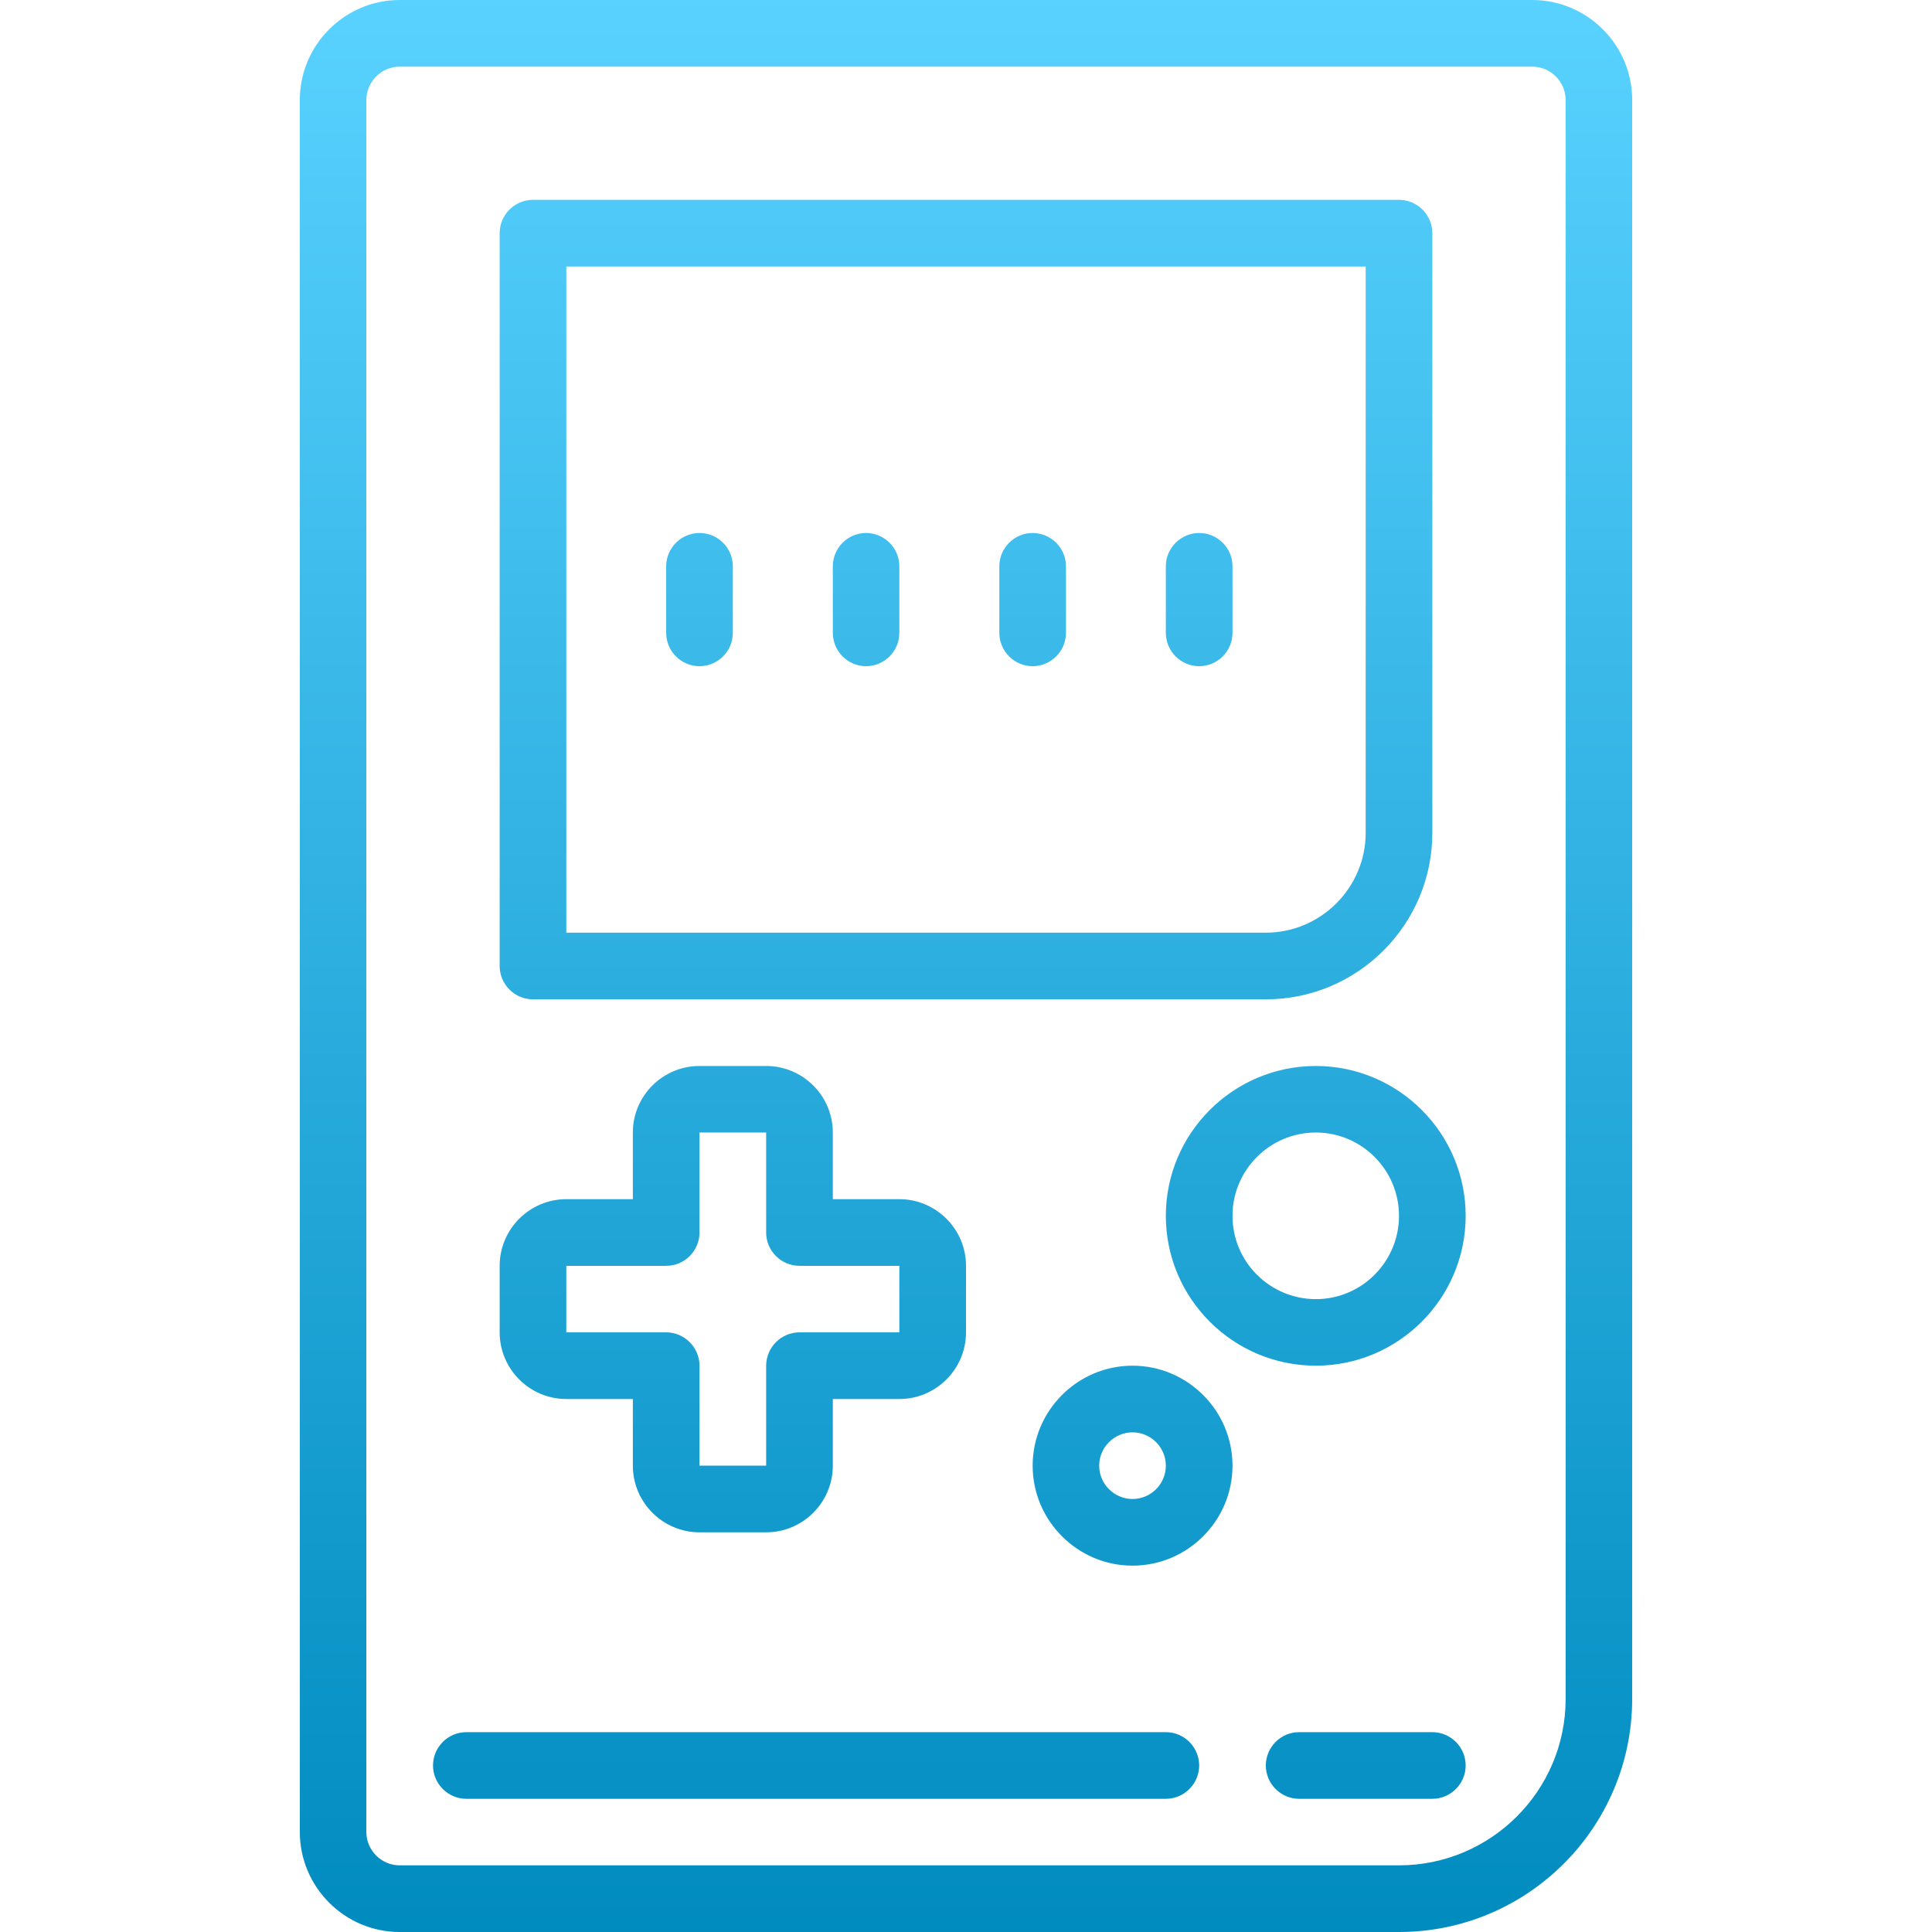 <svg xmlns="http://www.w3.org/2000/svg" width="16" height="16" version="1.1">
 <defs>
   <style id="current-color-scheme" type="text/css">
   .ColorScheme-Text { color: #d3dae3; } .ColorScheme-Highlight { color:#5294e2; }
  </style>
  <linearGradient id="arrongin" x1="0%" x2="0%" y1="0%" y2="100%">
   <stop offset="0%" style="stop-color:#dd9b44; stop-opacity:1"/>
   <stop offset="100%" style="stop-color:#ad6c16; stop-opacity:1"/>
  </linearGradient>
  <linearGradient id="aurora" x1="0%" x2="0%" y1="0%" y2="100%">
   <stop offset="0%" style="stop-color:#09D4DF; stop-opacity:1"/>
   <stop offset="100%" style="stop-color:#9269F4; stop-opacity:1"/>
  </linearGradient>
  <linearGradient id="cyberneon" x1="0%" x2="0%" y1="0%" y2="100%">
    <stop offset="0" style="stop-color:#0abdc6; stop-opacity:1"/>
    <stop offset="1" style="stop-color:#ea00d9; stop-opacity:1"/>
  </linearGradient>
  <linearGradient id="fitdance" x1="0%" x2="0%" y1="0%" y2="100%">
   <stop offset="0%" style="stop-color:#1AD6AB; stop-opacity:1"/>
   <stop offset="100%" style="stop-color:#329DB6; stop-opacity:1"/>
  </linearGradient>
  <linearGradient id="oomox" x1="0%" x2="0%" y1="0%" y2="100%">
   <stop offset="0%" style="stop-color:#59d2ff; stop-opacity:1"/>
   <stop offset="100%" style="stop-color:#008bbf; stop-opacity:1"/>
  </linearGradient>
  <linearGradient id="rainblue" x1="0%" x2="0%" y1="0%" y2="100%">
   <stop offset="0%" style="stop-color:#00F260; stop-opacity:1"/>
   <stop offset="100%" style="stop-color:#0575E6; stop-opacity:1"/>
  </linearGradient>
  <linearGradient id="sunrise" x1="0%" x2="0%" y1="0%" y2="100%">
   <stop offset="0%" style="stop-color: #FF8501; stop-opacity:1"/>
   <stop offset="100%" style="stop-color: #FFCB01; stop-opacity:1"/>
  </linearGradient>
  <linearGradient id="telinkrin" x1="0%" x2="0%" y1="0%" y2="100%">
   <stop offset="0%" style="stop-color: #b2ced6; stop-opacity:1"/>
   <stop offset="100%" style="stop-color: #6da5b7; stop-opacity:1"/>
  </linearGradient>
  <linearGradient id="60spsycho" x1="0%" x2="0%" y1="0%" y2="100%">
   <stop offset="0%" style="stop-color: #df5940; stop-opacity:1"/>
   <stop offset="25%" style="stop-color: #d8d15f; stop-opacity:1"/>
   <stop offset="50%" style="stop-color: #e9882a; stop-opacity:1"/>
   <stop offset="100%" style="stop-color: #279362; stop-opacity:1"/>
  </linearGradient>
  <linearGradient id="90ssummer" x1="0%" x2="0%" y1="0%" y2="100%">
   <stop offset="0%" style="stop-color: #f618c7; stop-opacity:1"/>
   <stop offset="20%" style="stop-color: #94ffab; stop-opacity:1"/>
   <stop offset="50%" style="stop-color: #fbfd54; stop-opacity:1"/>
   <stop offset="100%" style="stop-color: #0f83ae; stop-opacity:1"/>
  </linearGradient>
 </defs>
 <path fill="url(#oomox)" class="ColorScheme-Text" d="M 3.31 0 C 2.855 0 2.483 0.372 2.483 0.828 L 2.483 15.172 C 2.483 15.628 2.855 16 3.31 16 L 11.586 16 C 12.651 16 13.517 15.134 13.517 14.069 L 13.517 0.828 C 13.517 0.372 13.145 0 12.69 0 L 3.31 0 Z M 3.31 0.552 L 12.69 0.552 C 12.841 0.552 12.966 0.676 12.966 0.828 L 12.966 14.069 C 12.966 14.83 12.347 15.448 11.586 15.448 L 3.31 15.448 C 3.159 15.448 3.034 15.324 3.034 15.172 L 3.034 0.828 C 3.034 0.676 3.159 0.552 3.31 0.552 Z M 4.414 1.655 C 4.262 1.655 4.138 1.779 4.138 1.931 L 4.138 8 C 4.138 8.152 4.262 8.276 4.414 8.276 L 10.483 8.276 C 11.244 8.276 11.862 7.657 11.862 6.897 L 11.862 1.931 C 11.862 1.779 11.738 1.655 11.586 1.655 L 4.414 1.655 Z M 4.69 2.207 L 11.31 2.207 L 11.31 6.897 C 11.31 7.352 10.938 7.724 10.483 7.724 L 4.69 7.724 L 4.69 2.207 Z M 5.793 4.414 C 5.641 4.414 5.517 4.538 5.517 4.69 L 5.517 5.241 C 5.517 5.393 5.641 5.517 5.793 5.517 C 5.945 5.517 6.069 5.393 6.069 5.241 L 6.069 4.69 C 6.069 4.538 5.945 4.414 5.793 4.414 Z M 7.172 4.414 C 7.021 4.414 6.897 4.538 6.897 4.69 L 6.897 5.241 C 6.897 5.393 7.021 5.517 7.172 5.517 C 7.324 5.517 7.448 5.393 7.448 5.241 L 7.448 4.69 C 7.448 4.538 7.324 4.414 7.172 4.414 Z M 8.552 4.414 C 8.4 4.414 8.276 4.538 8.276 4.69 L 8.276 5.241 C 8.276 5.393 8.4 5.517 8.552 5.517 C 8.703 5.517 8.828 5.393 8.828 5.241 L 8.828 4.69 C 8.828 4.538 8.703 4.414 8.552 4.414 Z M 9.931 4.414 C 9.779 4.414 9.655 4.538 9.655 4.69 L 9.655 5.241 C 9.655 5.393 9.779 5.517 9.931 5.517 C 10.083 5.517 10.207 5.393 10.207 5.241 L 10.207 4.69 C 10.207 4.538 10.083 4.414 9.931 4.414 Z M 5.793 8.828 C 5.489 8.828 5.241 9.075 5.241 9.379 L 5.241 9.931 L 4.69 9.931 C 4.386 9.931 4.138 10.179 4.138 10.483 L 4.138 11.034 C 4.138 11.338 4.386 11.586 4.69 11.586 L 5.241 11.586 L 5.241 12.138 C 5.241 12.442 5.489 12.69 5.793 12.69 L 6.345 12.69 C 6.649 12.69 6.897 12.442 6.897 12.138 L 6.897 11.586 L 7.448 11.586 C 7.752 11.586 8 11.338 8 11.034 L 8 10.483 C 8 10.179 7.752 9.931 7.448 9.931 L 6.897 9.931 L 6.897 9.379 C 6.897 9.075 6.649 8.828 6.345 8.828 L 5.793 8.828 Z M 10.897 8.828 C 10.212 8.828 9.655 9.385 9.655 10.069 C 9.655 10.753 10.212 11.31 10.897 11.31 C 11.581 11.31 12.138 10.753 12.138 10.069 C 12.138 9.385 11.581 8.828 10.897 8.828 Z M 5.793 9.379 L 6.345 9.379 L 6.345 10.207 C 6.345 10.359 6.469 10.483 6.621 10.483 L 7.448 10.483 L 7.448 11.034 L 6.621 11.034 C 6.469 11.034 6.345 11.159 6.345 11.31 L 6.345 12.138 L 5.793 12.138 L 5.793 11.31 C 5.793 11.159 5.669 11.034 5.517 11.034 L 4.69 11.034 L 4.69 10.483 L 5.517 10.483 C 5.669 10.483 5.793 10.359 5.793 10.207 L 5.793 9.379 Z M 10.897 9.379 C 11.277 9.379 11.586 9.689 11.586 10.069 C 11.586 10.449 11.277 10.759 10.897 10.759 C 10.516 10.758 10.207 10.45 10.207 10.069 C 10.207 9.689 10.516 9.379 10.897 9.379 Z M 9.379 11.31 C 8.924 11.31 8.552 11.682 8.552 12.138 C 8.552 12.594 8.924 12.966 9.379 12.966 C 9.835 12.966 10.207 12.594 10.207 12.138 C 10.207 11.682 9.835 11.31 9.379 11.31 Z M 9.379 11.862 C 9.531 11.862 9.655 11.986 9.655 12.138 C 9.655 12.29 9.531 12.414 9.379 12.414 C 9.228 12.414 9.103 12.29 9.103 12.138 C 9.103 11.986 9.228 11.862 9.379 11.862 Z M 3.862 14.345 C 3.71 14.345 3.586 14.469 3.586 14.621 C 3.586 14.772 3.71 14.897 3.862 14.897 L 9.655 14.897 C 9.807 14.897 9.931 14.772 9.931 14.621 C 9.931 14.469 9.807 14.345 9.655 14.345 L 3.862 14.345 Z M 10.759 14.345 C 10.607 14.345 10.483 14.469 10.483 14.621 C 10.483 14.772 10.607 14.897 10.759 14.897 L 11.862 14.897 C 12.014 14.897 12.138 14.772 12.138 14.621 C 12.138 14.469 12.014 14.345 11.862 14.345 L 10.759 14.345 Z"/>
</svg>
